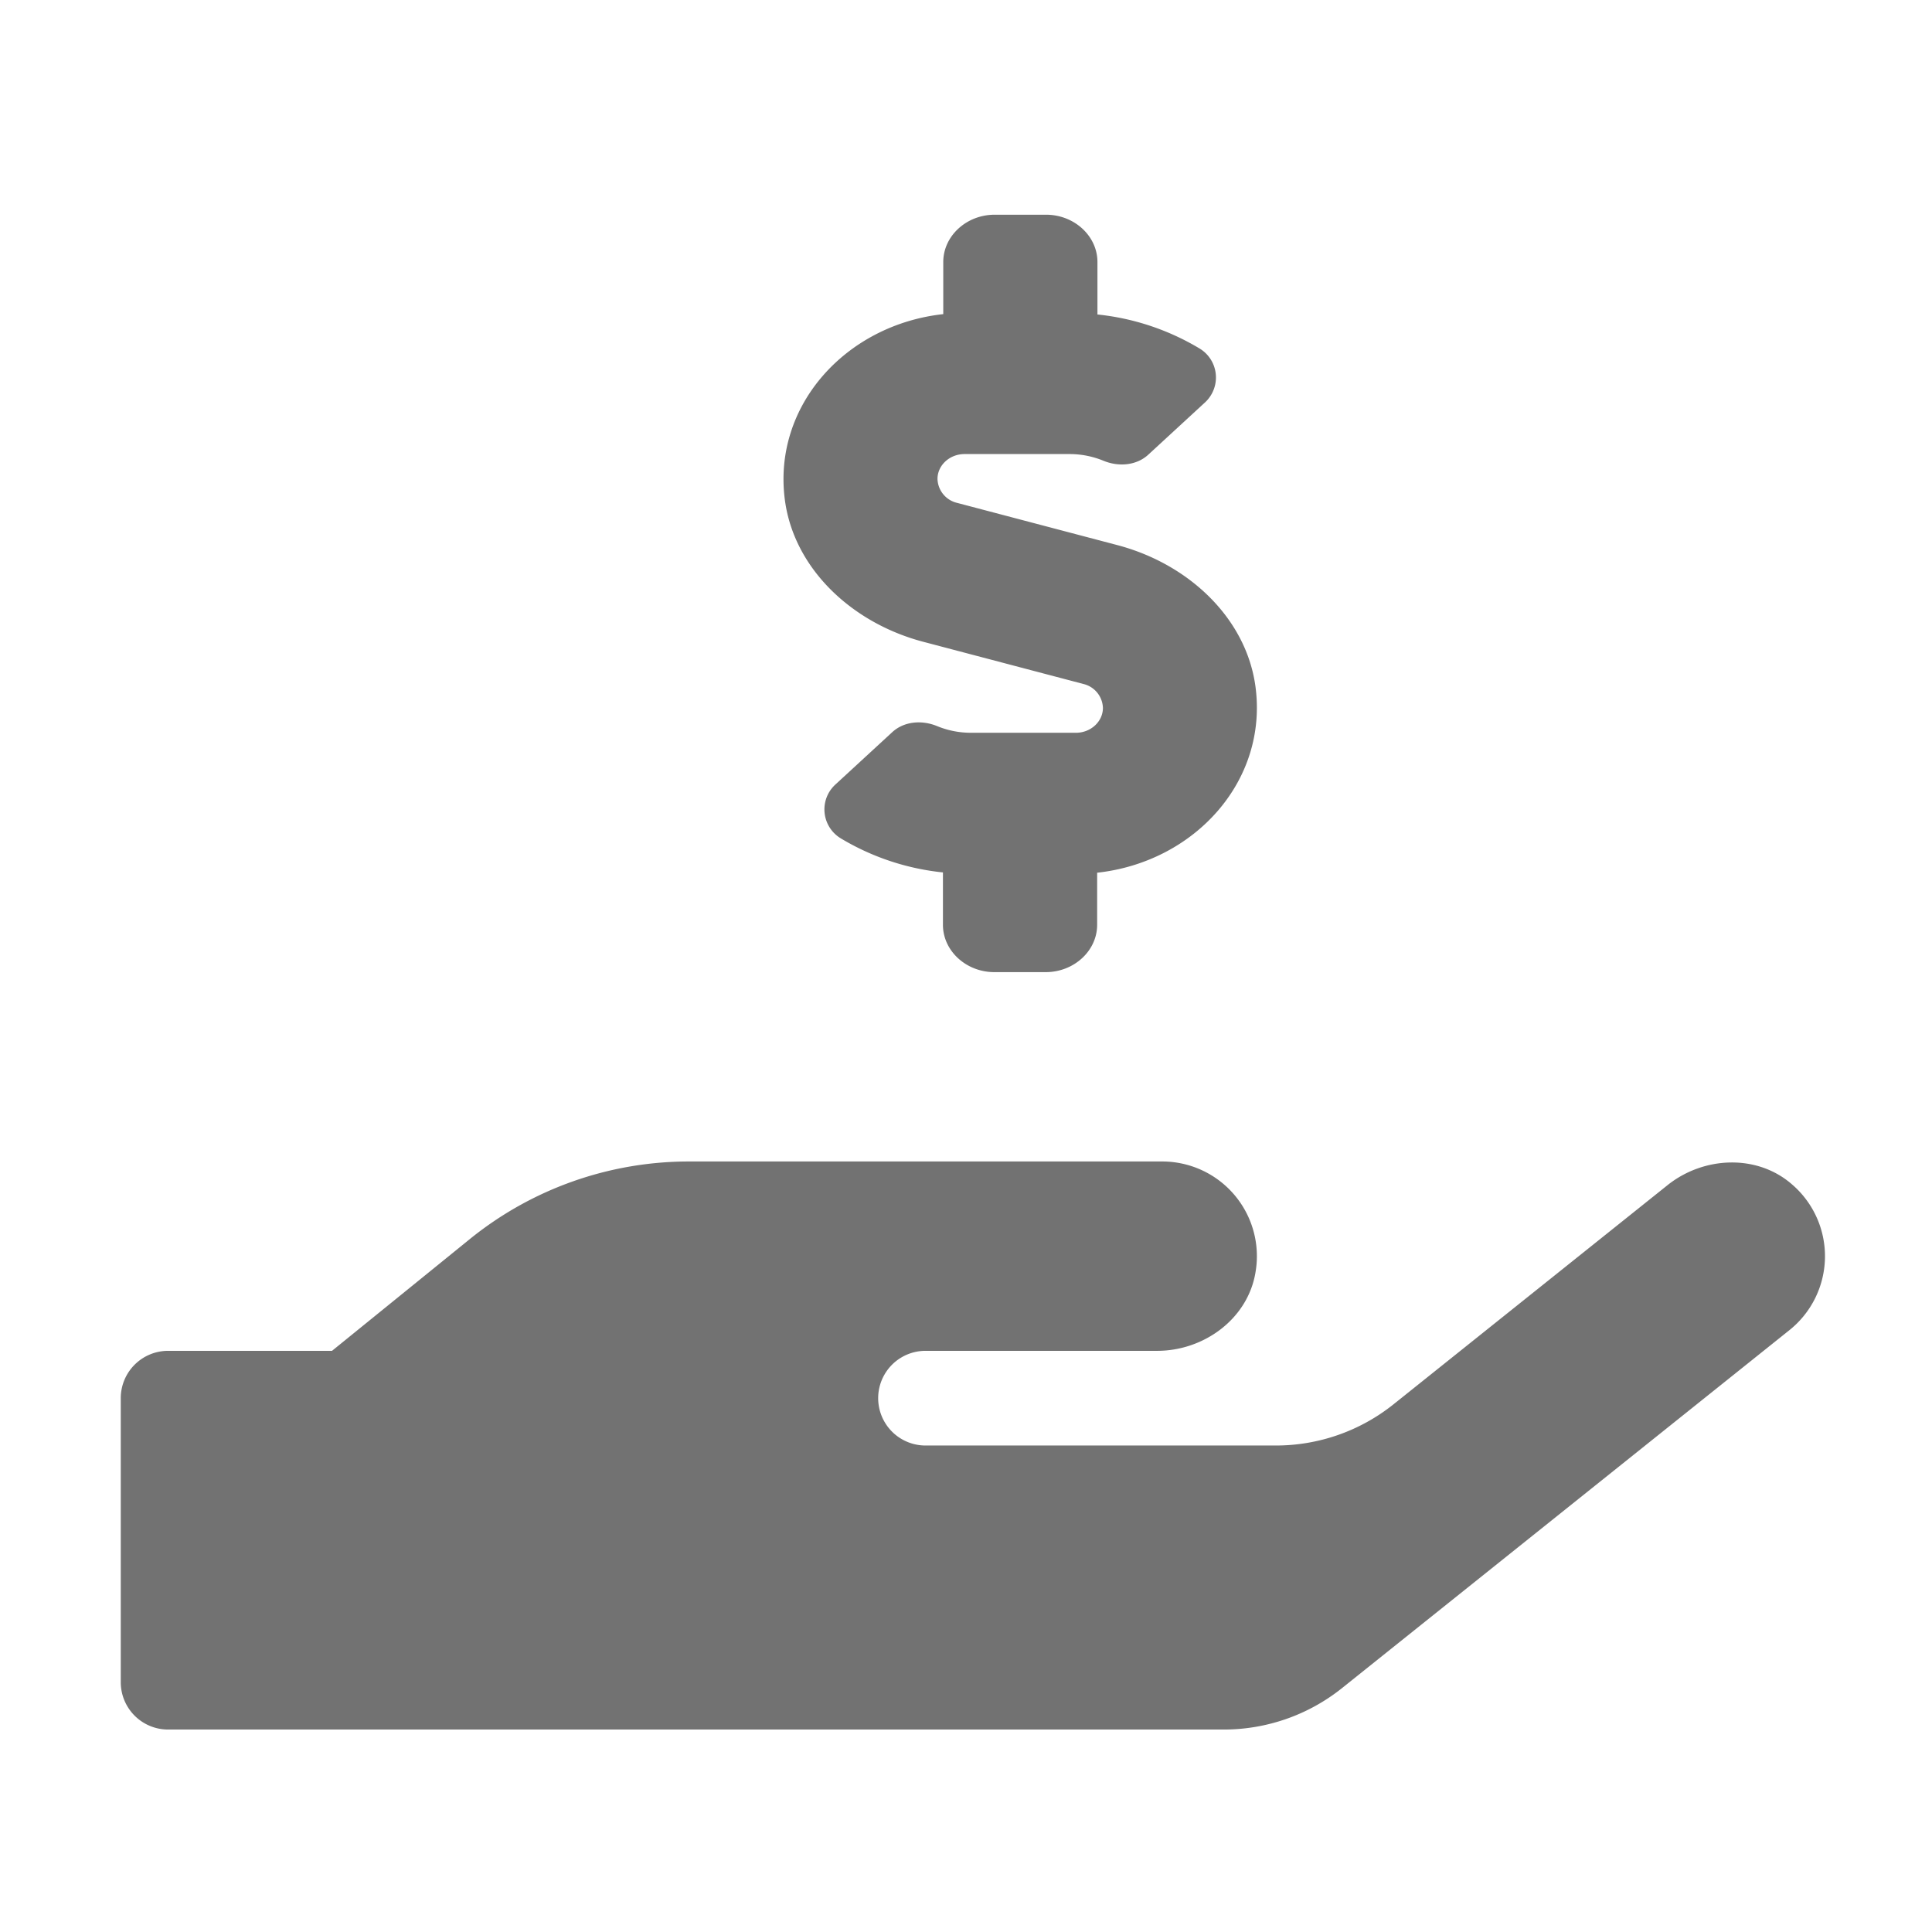 ﻿<?xml version='1.0' encoding='UTF-8'?>
<svg viewBox="-2 -3.556 31.997 32" xmlns="http://www.w3.org/2000/svg">
  <g transform="matrix(0.049, 0, 0, 0.049, 0, 0)">
    <path d="M271.06, 144.3L325.33, 158.6A8.59 8.59 0 0 1 331.96, 166.7C331.96, 171.3 327.87, 175.1 322.84, 175.1L287.24, 175.1A30 30 0 0 1 276.05, 172.9C270.81, 170.7 264.77, 171.2 260.75, 174.9L241.75, 192.4A11.68 11.68 0 0 0 239.5, 195.06A11.42 11.42 0 0 0 243.38, 210.8A83.77 83.77 0 0 0 277.89, 222.3L277.89, 240C277.89, 248.8 285.72, 256 295.26, 256L312.63, 256C322.18, 256 330.01, 248.8 330.01, 240L330.01, 222.4C362.94, 218.8 387.85, 191.4 383.51, 159.4C380.36, 136.4 361.05, 118.1 336.95, 111.7L282.68, 97.4A8.59 8.59 0 0 1 276.05, 89.3C276.05, 84.7 280.14, 80.9 285.17, 80.9L320.77, 80.9A30 30 0 0 1 332, 83.1C337.23, 85.3 343.28, 84.8 347.3, 81.1L366.3, 63.6A11.31 11.31 0 0 0 368.47, 61A11.43 11.43 0 0 0 364.63, 45.22A83.82 83.82 0 0 0 330.11, 33.72L330.11, 16C330.11, 7.2 322.29, 0 312.74, 0L295.37, 0C285.82, 0 278, 7.2 278, 16L278, 33.6C245.11, 37.2 220.15, 64.6 224.49, 96.6C227.63, 119.6 247, 137.9 271.06, 144.3zM565.27, 328.1C553.47, 317.4 535.07, 318.1 522.67, 328.1L430.27, 402A63.64 63.64 0 0 1 390.27, 416L272, 416A16 16 0 0 1 272, 384L350.29, 384C366.19, 384 381, 373.1 383.54, 357.4A31.2 31.2 0 0 0 384, 351.94A32 32 0 0 0 352, 320L192, 320A117.66 117.66 0 0 0 117.9, 346.29L71.4, 384L16, 384A16 16 0 0 0 0, 400L0, 496A16 16 0 0 0 16, 512L372.77, 512A64 64 0 0 0 412.77, 498L564, 377A32 32 0 0 0 565.28, 328.1z" fill="#727272" fill-opacity="1" class="Black" />
  </g>
</svg>